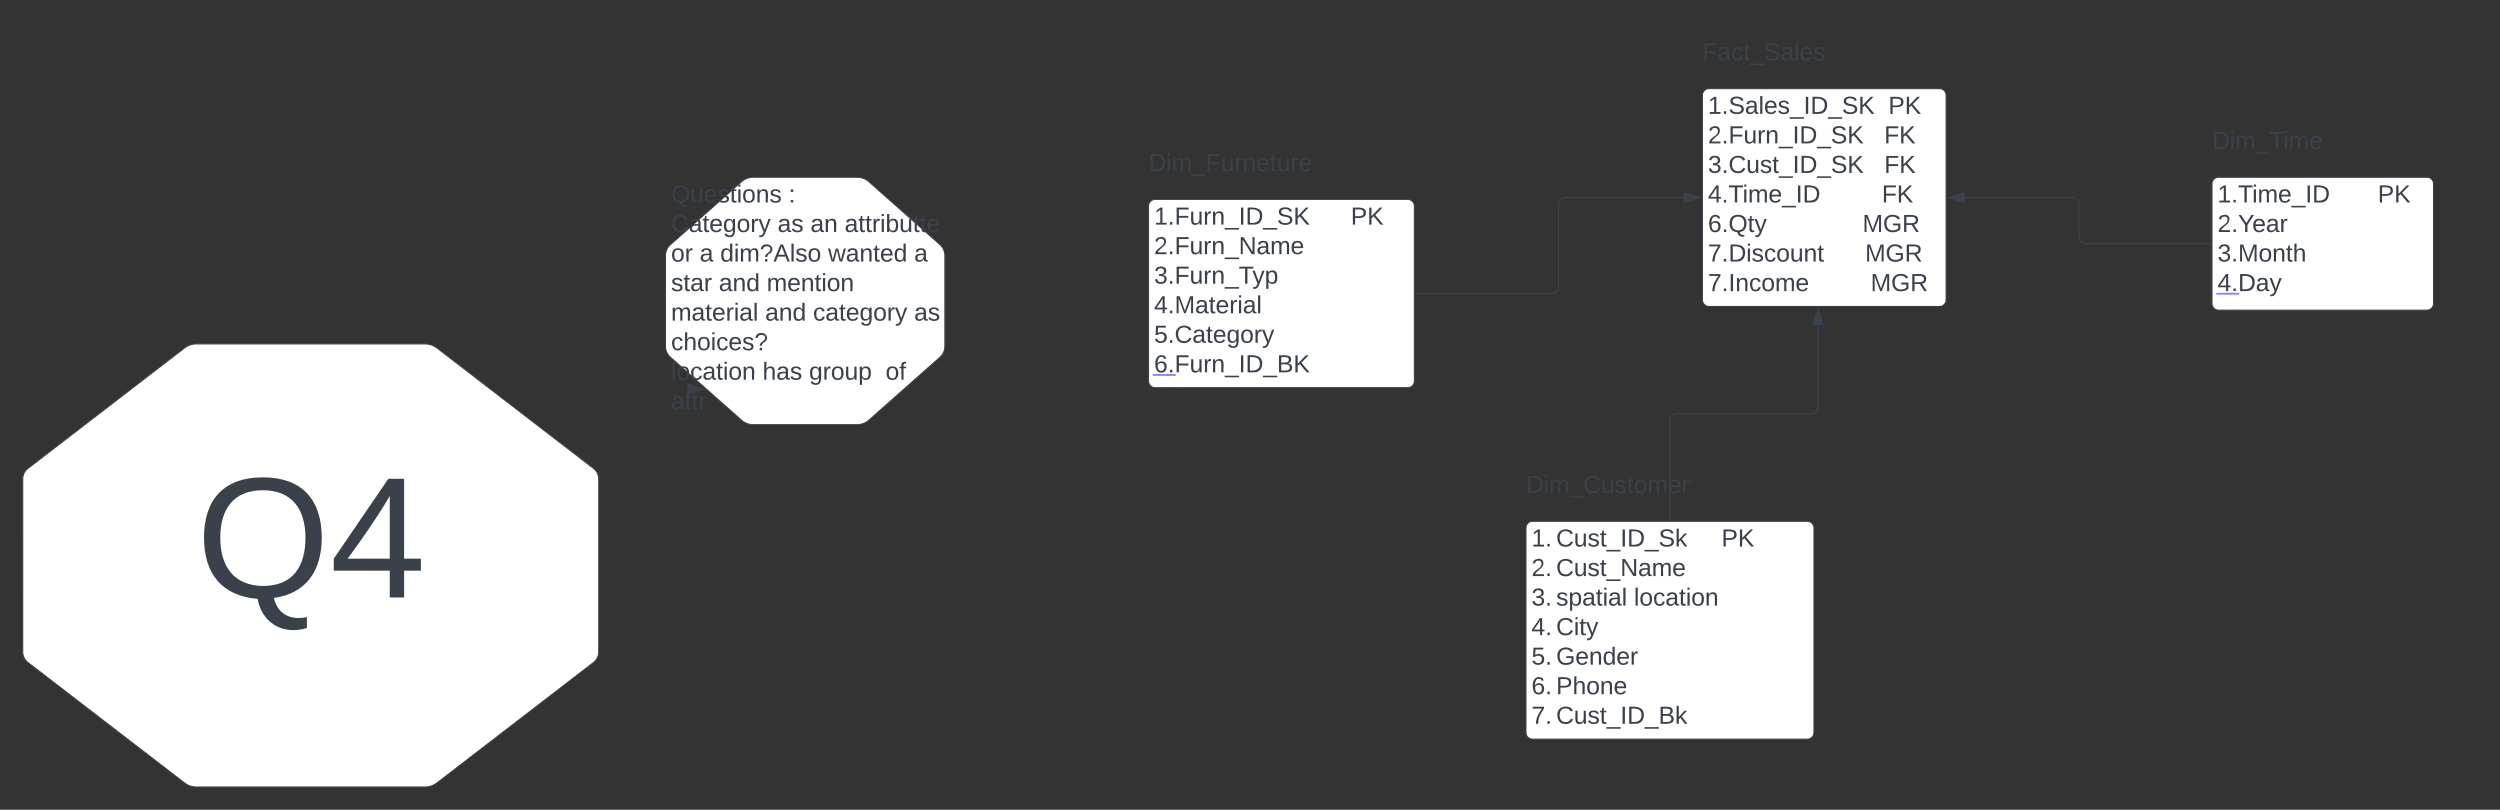 <svg xmlns="http://www.w3.org/2000/svg" xmlns:xlink="http://www.w3.org/1999/xlink" xmlns:lucid="lucid" width="2256.76" height="730.94"><rect width="100%" height="100%" fill="#333333" stroke="none"/><g transform="translate(78.408 -72.384)" lucid:page-tab-id="0_0"><path d="M958.36 258.38a6 6 0 0 1 6-6h228a6 6 0 0 1 6 6v158a6 6 0 0 1-6 6h-228a6 6 0 0 1-6-6z" stroke="#3a414a" fill="#fff"/><use xlink:href="#a" transform="matrix(1,0,0,1,963.356,257.384) translate(0 17.778)"/><use xlink:href="#b" transform="matrix(1,0,0,1,963.356,257.384) translate(177.593 17.778)"/><use xlink:href="#c" transform="matrix(1,0,0,1,963.356,257.384) translate(0 44.444)"/><use xlink:href="#d" transform="matrix(1,0,0,1,963.356,257.384) translate(0 71.111)"/><use xlink:href="#e" transform="matrix(1,0,0,1,963.356,257.384) translate(0 97.778)"/><use xlink:href="#f" transform="matrix(1,0,0,1,963.356,257.384) translate(0 124.444)"/><use xlink:href="#g" transform="matrix(1,0,0,1,963.356,257.384) translate(0 151.111)"/><g transform="matrix(1,0,0,1,963.356,257.384)"><a xlink:href="http://4.Doctor" target="_blank"><path class="lucid-link lucid-hotspot lucid-overlay-hotspot" fill-opacity="0" d="M0 133.33h12.35V160H0z"/></a><a xlink:href="http://4.Doctor" target="_blank"><path class="lucid-link lucid-hotspot lucid-overlay-hotspot" fill-opacity="0" d="M12.35 133.33h6.17V160h-6.17z"/></a></g><path d="M958.36 198.38a6 6 0 0 1 6-6h228a6 6 0 0 1 6 6v48a6 6 0 0 1-6 6h-228a6 6 0 0 1-6-6z" fill="none"/><use xlink:href="#h" transform="matrix(1,0,0,1,958.356,192.384) translate(0 34.444)"/><path d="M1918.36 238.38a6 6 0 0 1 6-6h188a6 6 0 0 1 6 6v108a6 6 0 0 1-6 6h-188a6 6 0 0 1-6-6z" stroke="#3a414a" fill="#fff"/><use xlink:href="#i" transform="matrix(1,0,0,1,1923.356,237.384) translate(0 17.778)"/><use xlink:href="#b" transform="matrix(1,0,0,1,1923.356,237.384) translate(144.63 17.778)"/><use xlink:href="#j" transform="matrix(1,0,0,1,1923.356,237.384) translate(0 44.444)"/><use xlink:href="#k" transform="matrix(1,0,0,1,1923.356,237.384) translate(0 71.111)"/><use xlink:href="#l" transform="matrix(1,0,0,1,1923.356,237.384) translate(0 97.778)"/><a xlink:href="http://4.Doctor" target="_blank" transform="matrix(1,0,0,1,1923.356,237.384)"><path class="lucid-link lucid-hotspot lucid-overlay-hotspot" fill-opacity="0" d="M0 80h18.52v26.67H0z"/></a><path d="M1918.36 178.38a6 6 0 0 1 6-6h228a6 6 0 0 1 6 6v48a6 6 0 0 1-6 6h-228a6 6 0 0 1-6-6z" fill="none"/><use xlink:href="#m" transform="matrix(1,0,0,1,1918.356,172.384) translate(0 34.444)"/><path d="M1458.36 158.38a6 6 0 0 1 6-6h208a6 6 0 0 1 6 6v184.67a6 6 0 0 1-6 6h-208a6 6 0 0 1-6-6z" stroke="#3a414a" fill="#fff"/><use xlink:href="#n" transform="matrix(1,0,0,1,1463.356,157.384) translate(0 17.778)"/><use xlink:href="#b" transform="matrix(1,0,0,1,1463.356,157.384) translate(162.84 17.778)"/><use xlink:href="#o" transform="matrix(1,0,0,1,1463.356,157.384) translate(0 44.444)"/><use xlink:href="#p" transform="matrix(1,0,0,1,1463.356,157.384) translate(159.074 44.444)"/><use xlink:href="#q" transform="matrix(1,0,0,1,1463.356,157.384) translate(0 71.111)"/><use xlink:href="#p" transform="matrix(1,0,0,1,1463.356,157.384) translate(159.136 71.111)"/><use xlink:href="#r" transform="matrix(1,0,0,1,1463.356,157.384) translate(0 97.778)"/><use xlink:href="#s" transform="matrix(1,0,0,1,1463.356,157.384) translate(156.975 97.778)"/><use xlink:href="#t" transform="matrix(1,0,0,1,1463.356,157.384) translate(0 124.444)"/><use xlink:href="#u" transform="matrix(1,0,0,1,1463.356,157.384) translate(139.506 124.444)"/><use xlink:href="#v" transform="matrix(1,0,0,1,1463.356,157.384) translate(0 151.111)"/><use xlink:href="#w" transform="matrix(1,0,0,1,1463.356,157.384) translate(141.852 151.111)"/><use xlink:href="#x" transform="matrix(1,0,0,1,1463.356,157.384) translate(0 177.778)"/><use xlink:href="#y" transform="matrix(1,0,0,1,1463.356,157.384) translate(146.852 177.778)"/><path d="M1458.36 98.38a6 6 0 0 1 6-6h228a6 6 0 0 1 6 6v48a6 6 0 0 1-6 6h-228a6 6 0 0 1-6-6z" fill="none"/><g><use xlink:href="#z" transform="matrix(1,0,0,1,1458.356,92.384) translate(0 34.444)"/></g><path d="M1199.36 337.38h123a6 6 0 0 0 6-6v-74.66a6 6 0 0 1 6-6h107.1" stroke="#3a414a" fill="none"/><path d="M1199.37 337.88h-.5v-1h.5z" stroke="#3a414a" stroke-width=".05" fill="#3a414a"/><path d="M1456.24 250.72l-14.27 4.63v-9.27z" stroke="#3a414a" fill="#3a414a"/><path d="M1917.36 292.38h-113a6 6 0 0 1-6-6v-29.66a6 6 0 0 0-6-6h-97.12" stroke="#3a414a" fill="none"/><path d="M1917.86 292.88h-.52v-1h.52z" stroke="#3a414a" stroke-width=".05" fill="#3a414a"/><path d="M1680.47 250.72l14.27-4.64v9.27z" stroke="#3a414a" fill="#3a414a"/><path d="M522.33 303.15a13.33 13.33 0 0 1 4.5-9.98l64.16-56.8a15.83 15.83 0 0 1 10.48-4h93.94a15.83 15.83 0 0 1 10.5 4l64.17 56.8a13.33 13.33 0 0 1 4.48 9.98v81.8a13.33 13.33 0 0 1-4.5 9.98l-64.16 56.8a15.83 15.83 0 0 1-10.5 4h-93.94a15.83 15.83 0 0 1-10.5-4l-64.16-56.8a13.33 13.33 0 0 1-4.5-9.98z" stroke="#3a414a" fill="#fff"/><g><use xlink:href="#A" transform="matrix(1,0,0,1,527.326,237.384) translate(0 17.778)"/><use xlink:href="#B" transform="matrix(1,0,0,1,527.326,237.384) translate(106.111 17.778)"/><use xlink:href="#C" transform="matrix(1,0,0,1,527.326,237.384) translate(0 44.444)"/><use xlink:href="#D" transform="matrix(1,0,0,1,527.326,237.384) translate(96.173 44.444)"/><use xlink:href="#E" transform="matrix(1,0,0,1,527.326,237.384) translate(125.802 44.444)"/><use xlink:href="#F" transform="matrix(1,0,0,1,527.326,237.384) translate(156.667 44.444)"/><use xlink:href="#G" transform="matrix(1,0,0,1,527.326,237.384) translate(0 71.111)"/><use xlink:href="#H" transform="matrix(1,0,0,1,527.326,237.384) translate(25.864 71.111)"/><use xlink:href="#I" transform="matrix(1,0,0,1,527.326,237.384) translate(44.383 71.111)"/><use xlink:href="#J" transform="matrix(1,0,0,1,527.326,237.384) translate(141.728 71.111)"/><use xlink:href="#K" transform="matrix(1,0,0,1,527.326,237.384) translate(219.444 71.111)"/><use xlink:href="#L" transform="matrix(1,0,0,1,527.326,237.384) translate(0 97.778)"/><use xlink:href="#M" transform="matrix(1,0,0,1,527.326,237.384) translate(43.148 97.778)"/><use xlink:href="#N" transform="matrix(1,0,0,1,527.326,237.384) translate(86.358 97.778)"/><use xlink:href="#O" transform="matrix(1,0,0,1,527.326,237.384) translate(0 124.444)"/><use xlink:href="#M" transform="matrix(1,0,0,1,527.326,237.384) translate(84.938 124.444)"/><use xlink:href="#P" transform="matrix(1,0,0,1,527.326,237.384) translate(128.148 124.444)"/><use xlink:href="#Q" transform="matrix(1,0,0,1,527.326,237.384) translate(219.444 124.444)"/><use xlink:href="#R" transform="matrix(1,0,0,1,527.326,237.384) translate(0 151.111)"/><use xlink:href="#S" transform="matrix(1,0,0,1,527.326,237.384) translate(0 177.778)"/><use xlink:href="#T" transform="matrix(1,0,0,1,527.326,237.384) translate(82.593 177.778)"/><use xlink:href="#U" transform="matrix(1,0,0,1,527.326,237.384) translate(124.568 177.778)"/><use xlink:href="#V" transform="matrix(1,0,0,1,527.326,237.384) translate(193.642 177.778)"/><use xlink:href="#W" transform="matrix(1,0,0,1,527.326,237.384) translate(0 204.444)"/></g><path d="M1299.07 548.96a6 6 0 0 1 6-6h248a6 6 0 0 1 6 6v184.66a6 6 0 0 1-6 6h-248a6 6 0 0 1-6-6z" stroke="#3a414a" fill="#fff"/><g><use xlink:href="#X" transform="matrix(1,0,0,1,1304.065,547.956) translate(0 17.778)"/><use xlink:href="#Y" transform="matrix(1,0,0,1,1304.065,547.956) translate(22.222 17.778)"/><use xlink:href="#Z" transform="matrix(1,0,0,1,1304.065,547.956) translate(171.481 17.778)"/><use xlink:href="#aa" transform="matrix(1,0,0,1,1304.065,547.956) translate(0 44.444)"/><use xlink:href="#ab" transform="matrix(1,0,0,1,1304.065,547.956) translate(22.222 44.444)"/><use xlink:href="#ac" transform="matrix(1,0,0,1,1304.065,547.956) translate(0 71.111)"/><use xlink:href="#ad" transform="matrix(1,0,0,1,1304.065,547.956) translate(22.222 71.111)"/><use xlink:href="#ae" transform="matrix(1,0,0,1,1304.065,547.956) translate(92.469 71.111)"/><use xlink:href="#af" transform="matrix(1,0,0,1,1304.065,547.956) translate(0 97.778)"/><use xlink:href="#ag" transform="matrix(1,0,0,1,1304.065,547.956) translate(22.222 97.778)"/><use xlink:href="#ah" transform="matrix(1,0,0,1,1304.065,547.956) translate(0 124.444)"/><use xlink:href="#ai" transform="matrix(1,0,0,1,1304.065,547.956) translate(22.222 124.444)"/><use xlink:href="#aj" transform="matrix(1,0,0,1,1304.065,547.956) translate(0 151.111)"/><use xlink:href="#ak" transform="matrix(1,0,0,1,1304.065,547.956) translate(22.222 151.111)"/><use xlink:href="#al" transform="matrix(1,0,0,1,1304.065,547.956) translate(0 177.778)"/><use xlink:href="#am" transform="matrix(1,0,0,1,1304.065,547.956) translate(22.222 177.778)"/></g><path d="M1299.07 488.96a6 6 0 0 1 6-6h228a6 6 0 0 1 6 6v48a6 6 0 0 1-6 6h-228a6 6 0 0 1-6-6z" fill="none"/><g><use xlink:href="#an" transform="matrix(1,0,0,1,1299.065,482.956) translate(0 34.444)"/></g><path d="M1429.07 541.96V452a6 6 0 0 1 6-6h121.67a6 6 0 0 0 6-6v-74.07" stroke="#3a414a" fill="none"/><path d="M1429.57 542.46h-1v-.52h1z" stroke="#3a414a" stroke-width=".05" fill="#3a414a"/><path d="M1562.74 351.17l4.63 14.26h-9.27z" stroke="#3a414a" fill="#3a414a"/><path d="M558.53 423.67" stroke="#3a414a" fill="none"/><path stroke="#3a414a" stroke-width=".05" fill="#3a414a"/><path d="M556.9 423.67l-14.26 4.63v-9.27z" stroke="#3a414a" fill="#3a414a"/><path d="M-57.9 504.82a12.2 12.2 0 0 1 4.75-9.65l141.3-108.7a17.64 17.64 0 0 1 10.74-3.65h206.4a17.64 17.64 0 0 1 10.75 3.66l141.3 108.69a12.2 12.2 0 0 1 4.74 9.65v156a12.2 12.2 0 0 1-4.76 9.66l-141.3 108.68a17.64 17.64 0 0 1-10.75 3.66H98.9a17.64 17.64 0 0 1-10.76-3.66l-141.3-108.68a12.2 12.2 0 0 1-4.75-9.66z" stroke="#3a414a" fill="#fff"/><g><use xlink:href="#ao" transform="matrix(1,0,0,1,-52.908,387.823) translate(151.314 223.882)"/></g><defs><path fill="#3a414a" d="M27 0v-27h64v-190l-56 39v-29l58-41h29v221h61V0H27" id="ap"/><path fill="#3a414a" d="M33 0v-38h34V0H33" id="aq"/><path fill="#3a414a" d="M63-220v92h138v28H63V0H30v-248h175v28H63" id="ar"/><path fill="#3a414a" d="M84 4C-5 8 30-112 23-190h32v120c0 31 7 50 39 49 72-2 45-101 50-169h31l1 190h-30c-1-10 1-25-2-33-11 22-28 36-60 37" id="as"/><path fill="#3a414a" d="M114-163C36-179 61-72 57 0H25l-1-190h30c1 12-1 29 2 39 6-27 23-49 58-41v29" id="at"/><path fill="#3a414a" d="M117-194c89-4 53 116 60 194h-32v-121c0-31-8-49-39-48C34-167 62-67 57 0H25l-1-190h30c1 10-1 24 2 32 11-22 29-35 61-36" id="au"/><path fill="#3a414a" d="M-5 72V49h209v23H-5" id="av"/><path fill="#3a414a" d="M33 0v-248h34V0H33" id="aw"/><path fill="#3a414a" d="M30-248c118-7 216 8 213 122C240-48 200 0 122 0H30v-248zM63-27c89 8 146-16 146-99s-60-101-146-95v194" id="ax"/><path fill="#3a414a" d="M185-189c-5-48-123-54-124 2 14 75 158 14 163 119 3 78-121 87-175 55-17-10-28-26-33-46l33-7c5 56 141 63 141-1 0-78-155-14-162-118-5-82 145-84 179-34 5 7 8 16 11 25" id="ay"/><path fill="#3a414a" d="M194 0L95-120 63-95V0H30v-248h33v124l119-124h40L117-140 236 0h-42" id="az"/><g id="a"><use transform="matrix(0.062,0,0,0.062,0,0)" xlink:href="#ap"/><use transform="matrix(0.062,0,0,0.062,12.346,0)" xlink:href="#aq"/><use transform="matrix(0.062,0,0,0.062,18.519,0)" xlink:href="#ar"/><use transform="matrix(0.062,0,0,0.062,32.037,0)" xlink:href="#as"/><use transform="matrix(0.062,0,0,0.062,44.383,0)" xlink:href="#at"/><use transform="matrix(0.062,0,0,0.062,51.728,0)" xlink:href="#au"/><use transform="matrix(0.062,0,0,0.062,64.074,0)" xlink:href="#av"/><use transform="matrix(0.062,0,0,0.062,76.42,0)" xlink:href="#aw"/><use transform="matrix(0.062,0,0,0.062,82.593,0)" xlink:href="#ax"/><use transform="matrix(0.062,0,0,0.062,98.58,0)" xlink:href="#av"/><use transform="matrix(0.062,0,0,0.062,110.926,0)" xlink:href="#ay"/><use transform="matrix(0.062,0,0,0.062,125.741,0)" xlink:href="#az"/></g><path fill="#3a414a" d="M30-248c87 1 191-15 191 75 0 78-77 80-158 76V0H30v-248zm33 125c57 0 124 11 124-50 0-59-68-47-124-48v98" id="aA"/><g id="b"><use transform="matrix(0.062,0,0,0.062,0,0)" xlink:href="#aA"/><use transform="matrix(0.062,0,0,0.062,14.815,0)" xlink:href="#az"/></g><path fill="#3a414a" d="M101-251c82-7 93 87 43 132L82-64C71-53 59-42 53-27h129V0H18c2-99 128-94 128-182 0-28-16-43-45-43s-46 15-49 41l-32-3c6-41 34-60 81-64" id="aB"/><path fill="#3a414a" d="M190 0L58-211 59 0H30v-248h39L202-35l-2-213h31V0h-41" id="aC"/><path fill="#3a414a" d="M141-36C126-15 110 5 73 4 37 3 15-17 15-53c-1-64 63-63 125-63 3-35-9-54-41-54-24 1-41 7-42 31l-33-3c5-37 33-52 76-52 45 0 72 20 72 64v82c-1 20 7 32 28 27v20c-31 9-61-2-59-35zM48-53c0 20 12 33 32 33 41-3 63-29 60-74-43 2-92-5-92 41" id="aD"/><path fill="#3a414a" d="M210-169c-67 3-38 105-44 169h-31v-121c0-29-5-50-35-48C34-165 62-65 56 0H25l-1-190h30c1 10-1 24 2 32 10-44 99-50 107 0 11-21 27-35 58-36 85-2 47 119 55 194h-31v-121c0-29-5-49-35-48" id="aE"/><path fill="#3a414a" d="M100-194c63 0 86 42 84 106H49c0 40 14 67 53 68 26 1 43-12 49-29l28 8c-11 28-37 45-77 45C44 4 14-33 15-96c1-61 26-98 85-98zm52 81c6-60-76-77-97-28-3 7-6 17-6 28h103" id="aF"/><g id="c"><use transform="matrix(0.062,0,0,0.062,0,0)" xlink:href="#aB"/><use transform="matrix(0.062,0,0,0.062,12.346,0)" xlink:href="#aq"/><use transform="matrix(0.062,0,0,0.062,18.519,0)" xlink:href="#ar"/><use transform="matrix(0.062,0,0,0.062,32.037,0)" xlink:href="#as"/><use transform="matrix(0.062,0,0,0.062,44.383,0)" xlink:href="#at"/><use transform="matrix(0.062,0,0,0.062,51.728,0)" xlink:href="#au"/><use transform="matrix(0.062,0,0,0.062,64.074,0)" xlink:href="#av"/><use transform="matrix(0.062,0,0,0.062,76.42,0)" xlink:href="#aC"/><use transform="matrix(0.062,0,0,0.062,92.407,0)" xlink:href="#aD"/><use transform="matrix(0.062,0,0,0.062,104.753,0)" xlink:href="#aE"/><use transform="matrix(0.062,0,0,0.062,123.21,0)" xlink:href="#aF"/></g><path fill="#3a414a" d="M126-127c33 6 58 20 58 59 0 88-139 92-164 29-3-8-5-16-6-25l32-3c6 27 21 44 54 44 32 0 52-15 52-46 0-38-36-46-79-43v-28c39 1 72-4 72-42 0-27-17-43-46-43-28 0-47 15-49 41l-32-3c6-42 35-63 81-64 48-1 79 21 79 65 0 36-21 52-52 59" id="aG"/><path fill="#3a414a" d="M127-220V0H93v-220H8v-28h204v28h-85" id="aH"/><path fill="#3a414a" d="M179-190L93 31C79 59 56 82 12 73V49c39 6 53-20 64-50L1-190h34L92-34l54-156h33" id="aI"/><path fill="#3a414a" d="M115-194c55 1 70 41 70 98S169 2 115 4C84 4 66-9 55-30l1 105H24l-1-265h31l2 30c10-21 28-34 59-34zm-8 174c40 0 45-34 45-75s-6-73-45-74c-42 0-51 32-51 76 0 43 10 73 51 73" id="aJ"/><g id="d"><use transform="matrix(0.062,0,0,0.062,0,0)" xlink:href="#aG"/><use transform="matrix(0.062,0,0,0.062,12.346,0)" xlink:href="#aq"/><use transform="matrix(0.062,0,0,0.062,18.519,0)" xlink:href="#ar"/><use transform="matrix(0.062,0,0,0.062,32.037,0)" xlink:href="#as"/><use transform="matrix(0.062,0,0,0.062,44.383,0)" xlink:href="#at"/><use transform="matrix(0.062,0,0,0.062,51.728,0)" xlink:href="#au"/><use transform="matrix(0.062,0,0,0.062,64.074,0)" xlink:href="#av"/><use transform="matrix(0.062,0,0,0.062,76.42,0)" xlink:href="#aH"/><use transform="matrix(0.062,0,0,0.062,88.704,0)" xlink:href="#aI"/><use transform="matrix(0.062,0,0,0.062,99.815,0)" xlink:href="#aJ"/></g><path fill="#3a414a" d="M155-56V0h-30v-56H8v-25l114-167h33v167h35v25h-35zm-30-156c-27 46-58 90-88 131h88v-131" id="aK"/><path fill="#3a414a" d="M240 0l2-218c-23 76-54 145-80 218h-23L58-218 59 0H30v-248h44l77 211c21-75 51-140 76-211h43V0h-30" id="aL"/><path fill="#3a414a" d="M59-47c-2 24 18 29 38 22v24C64 9 27 4 27-40v-127H5v-23h24l9-43h21v43h35v23H59v120" id="aM"/><path fill="#3a414a" d="M24-231v-30h32v30H24zM24 0v-190h32V0H24" id="aN"/><path fill="#3a414a" d="M24 0v-261h32V0H24" id="aO"/><g id="e"><use transform="matrix(0.062,0,0,0.062,0,0)" xlink:href="#aK"/><use transform="matrix(0.062,0,0,0.062,12.346,0)" xlink:href="#aq"/><use transform="matrix(0.062,0,0,0.062,18.519,0)" xlink:href="#aL"/><use transform="matrix(0.062,0,0,0.062,36.975,0)" xlink:href="#aD"/><use transform="matrix(0.062,0,0,0.062,49.321,0)" xlink:href="#aM"/><use transform="matrix(0.062,0,0,0.062,55.494,0)" xlink:href="#aF"/><use transform="matrix(0.062,0,0,0.062,67.84,0)" xlink:href="#at"/><use transform="matrix(0.062,0,0,0.062,75.185,0)" xlink:href="#aN"/><use transform="matrix(0.062,0,0,0.062,80.062,0)" xlink:href="#aD"/><use transform="matrix(0.062,0,0,0.062,92.407,0)" xlink:href="#aO"/></g><path fill="#3a414a" d="M54-142c48-35 137-8 131 61C196 18 31 33 14-55l32-4c7 23 22 37 52 37 35-1 51-22 54-58 4-55-73-65-99-34H22l8-134h141v27H59" id="aP"/><path fill="#3a414a" d="M212-179c-10-28-35-45-73-45-59 0-87 40-87 99 0 60 29 101 89 101 43 0 62-24 78-52l27 14C228-24 195 4 139 4 59 4 22-46 18-125c-6-104 99-153 187-111 19 9 31 26 39 46" id="aQ"/><path fill="#3a414a" d="M177-190C167-65 218 103 67 71c-23-6-38-20-44-43l32-5c15 47 100 32 89-28v-30C133-14 115 1 83 1 29 1 15-40 15-95c0-56 16-97 71-98 29-1 48 16 59 35 1-10 0-23 2-32h30zM94-22c36 0 50-32 50-73 0-42-14-75-50-75-39 0-46 34-46 75s6 73 46 73" id="aR"/><path fill="#3a414a" d="M100-194c62-1 85 37 85 99 1 63-27 99-86 99S16-35 15-95c0-66 28-99 85-99zM99-20c44 1 53-31 53-75 0-43-8-75-51-75s-53 32-53 75 10 74 51 75" id="aS"/><g id="f"><use transform="matrix(0.062,0,0,0.062,0,0)" xlink:href="#aP"/><use transform="matrix(0.062,0,0,0.062,12.346,0)" xlink:href="#aq"/><use transform="matrix(0.062,0,0,0.062,18.519,0)" xlink:href="#aQ"/><use transform="matrix(0.062,0,0,0.062,34.506,0)" xlink:href="#aD"/><use transform="matrix(0.062,0,0,0.062,46.852,0)" xlink:href="#aM"/><use transform="matrix(0.062,0,0,0.062,53.025,0)" xlink:href="#aF"/><use transform="matrix(0.062,0,0,0.062,65.37,0)" xlink:href="#aR"/><use transform="matrix(0.062,0,0,0.062,77.716,0)" xlink:href="#aS"/><use transform="matrix(0.062,0,0,0.062,90.062,0)" xlink:href="#at"/><use transform="matrix(0.062,0,0,0.062,97.407,0)" xlink:href="#aI"/></g><path fill="#3a414a" d="M110-160c48 1 74 30 74 79 0 53-28 85-80 85-65 0-83-55-86-122-5-90 50-162 133-122 14 7 22 21 27 39l-31 6c-5-40-67-38-82-6-9 19-15 44-15 74 11-20 30-34 60-33zm-7 138c34 0 49-23 49-58s-16-56-50-56c-29 0-50 16-49 49 1 36 15 65 50 65" id="aT"/><path fill="#3a414a" d="M160-131c35 5 61 23 61 61C221 17 115-2 30 0v-248c76 3 177-17 177 60 0 33-19 50-47 57zm-97-11c50-1 110 9 110-42 0-47-63-36-110-37v79zm0 115c55-2 124 14 124-45 0-56-70-42-124-44v89" id="aU"/><g id="g"><use transform="matrix(0.062,0,0,0.062,0,0)" xlink:href="#aT"/><path fill="#8080ff" d="M-1.1 1.54h14.56v1.63H-1.1z"/><use transform="matrix(0.062,0,0,0.062,12.346,0)" xlink:href="#aq"/><path fill="#8080ff" d="M11.23 1.54h8.4v1.63h-8.4z"/><use transform="matrix(0.062,0,0,0.062,18.519,0)" xlink:href="#ar"/><use transform="matrix(0.062,0,0,0.062,32.037,0)" xlink:href="#as"/><use transform="matrix(0.062,0,0,0.062,44.383,0)" xlink:href="#at"/><use transform="matrix(0.062,0,0,0.062,51.728,0)" xlink:href="#au"/><use transform="matrix(0.062,0,0,0.062,64.074,0)" xlink:href="#av"/><use transform="matrix(0.062,0,0,0.062,76.42,0)" xlink:href="#aw"/><use transform="matrix(0.062,0,0,0.062,82.593,0)" xlink:href="#ax"/><use transform="matrix(0.062,0,0,0.062,98.58,0)" xlink:href="#av"/><use transform="matrix(0.062,0,0,0.062,110.926,0)" xlink:href="#aU"/><use transform="matrix(0.062,0,0,0.062,125.741,0)" xlink:href="#az"/></g><g id="h"><use transform="matrix(0.062,0,0,0.062,0,0)" xlink:href="#ax"/><use transform="matrix(0.062,0,0,0.062,15.988,0)" xlink:href="#aN"/><use transform="matrix(0.062,0,0,0.062,20.864,0)" xlink:href="#aE"/><use transform="matrix(0.062,0,0,0.062,39.321,0)" xlink:href="#av"/><use transform="matrix(0.062,0,0,0.062,51.667,0)" xlink:href="#ar"/><use transform="matrix(0.062,0,0,0.062,65.185,0)" xlink:href="#as"/><use transform="matrix(0.062,0,0,0.062,77.531,0)" xlink:href="#at"/><use transform="matrix(0.062,0,0,0.062,84.877,0)" xlink:href="#au"/><use transform="matrix(0.062,0,0,0.062,97.222,0)" xlink:href="#aF"/><use transform="matrix(0.062,0,0,0.062,109.568,0)" xlink:href="#aM"/><use transform="matrix(0.062,0,0,0.062,115.741,0)" xlink:href="#as"/><use transform="matrix(0.062,0,0,0.062,128.086,0)" xlink:href="#at"/><use transform="matrix(0.062,0,0,0.062,135.432,0)" xlink:href="#aF"/></g><g id="i"><use transform="matrix(0.062,0,0,0.062,0,0)" xlink:href="#ap"/><use transform="matrix(0.062,0,0,0.062,12.346,0)" xlink:href="#aq"/><use transform="matrix(0.062,0,0,0.062,18.519,0)" xlink:href="#aH"/><use transform="matrix(0.062,0,0,0.062,31.235,0)" xlink:href="#aN"/><use transform="matrix(0.062,0,0,0.062,36.111,0)" xlink:href="#aE"/><use transform="matrix(0.062,0,0,0.062,54.568,0)" xlink:href="#aF"/><use transform="matrix(0.062,0,0,0.062,66.914,0)" xlink:href="#av"/><use transform="matrix(0.062,0,0,0.062,79.259,0)" xlink:href="#aw"/><use transform="matrix(0.062,0,0,0.062,85.432,0)" xlink:href="#ax"/></g><path fill="#3a414a" d="M137-103V0h-34v-103L8-248h37l75 118 75-118h37" id="aV"/><g id="j"><use transform="matrix(0.062,0,0,0.062,0,0)" xlink:href="#aB"/><use transform="matrix(0.062,0,0,0.062,12.346,0)" xlink:href="#aq"/><use transform="matrix(0.062,0,0,0.062,18.519,0)" xlink:href="#aV"/><use transform="matrix(0.062,0,0,0.062,31.296,0)" xlink:href="#aF"/><use transform="matrix(0.062,0,0,0.062,43.642,0)" xlink:href="#aD"/><use transform="matrix(0.062,0,0,0.062,55.988,0)" xlink:href="#at"/></g><path fill="#3a414a" d="M106-169C34-169 62-67 57 0H25v-261h32l-1 103c12-21 28-36 61-36 89 0 53 116 60 194h-32v-121c2-32-8-49-39-48" id="aW"/><g id="k"><use transform="matrix(0.062,0,0,0.062,0,0)" xlink:href="#aG"/><use transform="matrix(0.062,0,0,0.062,12.346,0)" xlink:href="#aq"/><use transform="matrix(0.062,0,0,0.062,18.519,0)" xlink:href="#aL"/><use transform="matrix(0.062,0,0,0.062,36.975,0)" xlink:href="#aS"/><use transform="matrix(0.062,0,0,0.062,49.321,0)" xlink:href="#au"/><use transform="matrix(0.062,0,0,0.062,61.667,0)" xlink:href="#aM"/><use transform="matrix(0.062,0,0,0.062,67.84,0)" xlink:href="#aW"/></g><g id="l"><use transform="matrix(0.062,0,0,0.062,0,0)" xlink:href="#aK"/><use transform="matrix(0.062,0,0,0.062,12.346,0)" xlink:href="#aq"/><path fill="#8080ff" d="M-1.1 1.54h20.73v1.63H-1.1z"/><use transform="matrix(0.062,0,0,0.062,18.519,0)" xlink:href="#ax"/><use transform="matrix(0.062,0,0,0.062,34.506,0)" xlink:href="#aD"/><use transform="matrix(0.062,0,0,0.062,46.852,0)" xlink:href="#aI"/></g><g id="m"><use transform="matrix(0.062,0,0,0.062,0,0)" xlink:href="#ax"/><use transform="matrix(0.062,0,0,0.062,15.988,0)" xlink:href="#aN"/><use transform="matrix(0.062,0,0,0.062,20.864,0)" xlink:href="#aE"/><use transform="matrix(0.062,0,0,0.062,39.321,0)" xlink:href="#av"/><use transform="matrix(0.062,0,0,0.062,51.667,0)" xlink:href="#aH"/><use transform="matrix(0.062,0,0,0.062,64.383,0)" xlink:href="#aN"/><use transform="matrix(0.062,0,0,0.062,69.259,0)" xlink:href="#aE"/><use transform="matrix(0.062,0,0,0.062,87.716,0)" xlink:href="#aF"/></g><path fill="#3a414a" d="M135-143c-3-34-86-38-87 0 15 53 115 12 119 90S17 21 10-45l28-5c4 36 97 45 98 0-10-56-113-15-118-90-4-57 82-63 122-42 12 7 21 19 24 35" id="aX"/><g id="n"><use transform="matrix(0.062,0,0,0.062,0,0)" xlink:href="#ap"/><use transform="matrix(0.062,0,0,0.062,12.346,0)" xlink:href="#aq"/><use transform="matrix(0.062,0,0,0.062,18.519,0)" xlink:href="#ay"/><use transform="matrix(0.062,0,0,0.062,33.333,0)" xlink:href="#aD"/><use transform="matrix(0.062,0,0,0.062,45.679,0)" xlink:href="#aO"/><use transform="matrix(0.062,0,0,0.062,50.556,0)" xlink:href="#aF"/><use transform="matrix(0.062,0,0,0.062,62.901,0)" xlink:href="#aX"/><use transform="matrix(0.062,0,0,0.062,74.012,0)" xlink:href="#av"/><use transform="matrix(0.062,0,0,0.062,86.358,0)" xlink:href="#aw"/><use transform="matrix(0.062,0,0,0.062,92.531,0)" xlink:href="#ax"/><use transform="matrix(0.062,0,0,0.062,108.519,0)" xlink:href="#av"/><use transform="matrix(0.062,0,0,0.062,120.864,0)" xlink:href="#ay"/><use transform="matrix(0.062,0,0,0.062,135.679,0)" xlink:href="#az"/></g><g id="o"><use transform="matrix(0.062,0,0,0.062,0,0)" xlink:href="#aB"/><use transform="matrix(0.062,0,0,0.062,12.346,0)" xlink:href="#aq"/><use transform="matrix(0.062,0,0,0.062,18.519,0)" xlink:href="#ar"/><use transform="matrix(0.062,0,0,0.062,32.037,0)" xlink:href="#as"/><use transform="matrix(0.062,0,0,0.062,44.383,0)" xlink:href="#at"/><use transform="matrix(0.062,0,0,0.062,51.728,0)" xlink:href="#au"/><use transform="matrix(0.062,0,0,0.062,64.074,0)" xlink:href="#av"/><use transform="matrix(0.062,0,0,0.062,76.42,0)" xlink:href="#aw"/><use transform="matrix(0.062,0,0,0.062,82.593,0)" xlink:href="#ax"/><use transform="matrix(0.062,0,0,0.062,98.58,0)" xlink:href="#av"/><use transform="matrix(0.062,0,0,0.062,110.926,0)" xlink:href="#ay"/><use transform="matrix(0.062,0,0,0.062,125.741,0)" xlink:href="#az"/></g><g id="p"><use transform="matrix(0.062,0,0,0.062,0,0)" xlink:href="#ar"/><use transform="matrix(0.062,0,0,0.062,13.519,0)" xlink:href="#az"/></g><g id="q"><use transform="matrix(0.062,0,0,0.062,0,0)" xlink:href="#aG"/><use transform="matrix(0.062,0,0,0.062,12.346,0)" xlink:href="#aq"/><use transform="matrix(0.062,0,0,0.062,18.519,0)" xlink:href="#aQ"/><use transform="matrix(0.062,0,0,0.062,34.506,0)" xlink:href="#as"/><use transform="matrix(0.062,0,0,0.062,46.852,0)" xlink:href="#aX"/><use transform="matrix(0.062,0,0,0.062,57.963,0)" xlink:href="#aM"/><use transform="matrix(0.062,0,0,0.062,64.136,0)" xlink:href="#av"/><use transform="matrix(0.062,0,0,0.062,76.481,0)" xlink:href="#aw"/><use transform="matrix(0.062,0,0,0.062,82.654,0)" xlink:href="#ax"/><use transform="matrix(0.062,0,0,0.062,98.642,0)" xlink:href="#av"/><use transform="matrix(0.062,0,0,0.062,110.988,0)" xlink:href="#ay"/><use transform="matrix(0.062,0,0,0.062,125.802,0)" xlink:href="#az"/></g><g id="r"><use transform="matrix(0.062,0,0,0.062,0,0)" xlink:href="#aK"/><use transform="matrix(0.062,0,0,0.062,12.346,0)" xlink:href="#aq"/><use transform="matrix(0.062,0,0,0.062,18.519,0)" xlink:href="#aH"/><use transform="matrix(0.062,0,0,0.062,31.235,0)" xlink:href="#aN"/><use transform="matrix(0.062,0,0,0.062,36.111,0)" xlink:href="#aE"/><use transform="matrix(0.062,0,0,0.062,54.568,0)" xlink:href="#aF"/><use transform="matrix(0.062,0,0,0.062,66.914,0)" xlink:href="#av"/><use transform="matrix(0.062,0,0,0.062,79.259,0)" xlink:href="#aw"/><use transform="matrix(0.062,0,0,0.062,85.432,0)" xlink:href="#ax"/></g><g id="s"><use transform="matrix(0.062,0,0,0.062,0,0)" xlink:href="#ar"/><use transform="matrix(0.062,0,0,0.062,13.519,0)" xlink:href="#az"/></g><path fill="#3a414a" d="M140-251c81 0 123 46 123 126C263-53 228-8 163 1c7 30 30 48 69 40v23c-55 16-95-15-103-61C56-3 17-48 17-125c0-80 42-126 123-126zm0 227c63 0 89-41 89-101s-29-99-89-99c-61 0-89 39-89 99S79-25 140-24" id="aY"/><g id="t"><use transform="matrix(0.062,0,0,0.062,0,0)" xlink:href="#aT"/><use transform="matrix(0.062,0,0,0.062,12.346,0)" xlink:href="#aq"/><use transform="matrix(0.062,0,0,0.062,18.519,0)" xlink:href="#aY"/><use transform="matrix(0.062,0,0,0.062,35.802,0)" xlink:href="#aM"/><use transform="matrix(0.062,0,0,0.062,41.975,0)" xlink:href="#aI"/></g><path fill="#3a414a" d="M143 4C61 4 22-44 18-125c-5-107 100-154 193-111 17 8 29 25 37 43l-32 9c-13-25-37-40-76-40-61 0-88 39-88 99 0 61 29 100 91 101 35 0 62-11 79-27v-45h-74v-28h105v86C228-13 192 4 143 4" id="aZ"/><path fill="#3a414a" d="M233-177c-1 41-23 64-60 70L243 0h-38l-65-103H63V0H30v-248c88 3 205-21 203 71zM63-129c60-2 137 13 137-47 0-61-80-42-137-45v92" id="ba"/><g id="u"><use transform="matrix(0.062,0,0,0.062,0,0)" xlink:href="#aL"/><use transform="matrix(0.062,0,0,0.062,18.457,0)" xlink:href="#aZ"/><use transform="matrix(0.062,0,0,0.062,35.741,0)" xlink:href="#ba"/></g><path fill="#3a414a" d="M64 0c3-98 48-159 88-221H18v-27h164v26C143-157 98-101 97 0H64" id="bb"/><path fill="#3a414a" d="M96-169c-40 0-48 33-48 73s9 75 48 75c24 0 41-14 43-38l32 2c-6 37-31 61-74 61-59 0-76-41-82-99-10-93 101-131 147-64 4 7 5 14 7 22l-32 3c-4-21-16-35-41-35" id="bc"/><g id="v"><use transform="matrix(0.062,0,0,0.062,0,0)" xlink:href="#bb"/><use transform="matrix(0.062,0,0,0.062,12.346,0)" xlink:href="#aq"/><use transform="matrix(0.062,0,0,0.062,18.519,0)" xlink:href="#ax"/><use transform="matrix(0.062,0,0,0.062,34.506,0)" xlink:href="#aN"/><use transform="matrix(0.062,0,0,0.062,39.383,0)" xlink:href="#aX"/><use transform="matrix(0.062,0,0,0.062,50.494,0)" xlink:href="#bc"/><use transform="matrix(0.062,0,0,0.062,61.605,0)" xlink:href="#aS"/><use transform="matrix(0.062,0,0,0.062,73.951,0)" xlink:href="#as"/><use transform="matrix(0.062,0,0,0.062,86.296,0)" xlink:href="#au"/><use transform="matrix(0.062,0,0,0.062,98.642,0)" xlink:href="#aM"/></g><g id="w"><use transform="matrix(0.062,0,0,0.062,0,0)" xlink:href="#aL"/><use transform="matrix(0.062,0,0,0.062,18.457,0)" xlink:href="#aZ"/><use transform="matrix(0.062,0,0,0.062,35.741,0)" xlink:href="#ba"/></g><g id="x"><use transform="matrix(0.062,0,0,0.062,0,0)" xlink:href="#bb"/><use transform="matrix(0.062,0,0,0.062,12.346,0)" xlink:href="#aq"/><use transform="matrix(0.062,0,0,0.062,18.519,0)" xlink:href="#aw"/><use transform="matrix(0.062,0,0,0.062,24.691,0)" xlink:href="#au"/><use transform="matrix(0.062,0,0,0.062,37.037,0)" xlink:href="#bc"/><use transform="matrix(0.062,0,0,0.062,48.148,0)" xlink:href="#aS"/><use transform="matrix(0.062,0,0,0.062,60.494,0)" xlink:href="#aE"/><use transform="matrix(0.062,0,0,0.062,78.951,0)" xlink:href="#aF"/></g><g id="y"><use transform="matrix(0.062,0,0,0.062,0,0)" xlink:href="#aL"/><use transform="matrix(0.062,0,0,0.062,18.457,0)" xlink:href="#aZ"/><use transform="matrix(0.062,0,0,0.062,35.741,0)" xlink:href="#ba"/></g><g id="z"><use transform="matrix(0.062,0,0,0.062,0,0)" xlink:href="#ar"/><use transform="matrix(0.062,0,0,0.062,13.519,0)" xlink:href="#aD"/><use transform="matrix(0.062,0,0,0.062,25.864,0)" xlink:href="#bc"/><use transform="matrix(0.062,0,0,0.062,36.975,0)" xlink:href="#aM"/><use transform="matrix(0.062,0,0,0.062,43.148,0)" xlink:href="#av"/><use transform="matrix(0.062,0,0,0.062,55.494,0)" xlink:href="#ay"/><use transform="matrix(0.062,0,0,0.062,70.309,0)" xlink:href="#aD"/><use transform="matrix(0.062,0,0,0.062,82.654,0)" xlink:href="#aO"/><use transform="matrix(0.062,0,0,0.062,87.531,0)" xlink:href="#aF"/><use transform="matrix(0.062,0,0,0.062,99.877,0)" xlink:href="#aX"/></g><g id="A"><use transform="matrix(0.062,0,0,0.062,0,0)" xlink:href="#aY"/><use transform="matrix(0.062,0,0,0.062,17.284,0)" xlink:href="#as"/><use transform="matrix(0.062,0,0,0.062,29.63,0)" xlink:href="#aF"/><use transform="matrix(0.062,0,0,0.062,41.975,0)" xlink:href="#aX"/><use transform="matrix(0.062,0,0,0.062,53.086,0)" xlink:href="#aM"/><use transform="matrix(0.062,0,0,0.062,59.259,0)" xlink:href="#aN"/><use transform="matrix(0.062,0,0,0.062,64.136,0)" xlink:href="#aS"/><use transform="matrix(0.062,0,0,0.062,76.481,0)" xlink:href="#au"/><use transform="matrix(0.062,0,0,0.062,88.827,0)" xlink:href="#aX"/></g><path fill="#3a414a" d="M33-154v-36h34v36H33zM33 0v-36h34V0H33" id="bd"/><use transform="matrix(0.062,0,0,0.062,0,0)" xlink:href="#bd" id="B"/><g id="C"><use transform="matrix(0.062,0,0,0.062,0,0)" xlink:href="#aQ"/><use transform="matrix(0.062,0,0,0.062,15.988,0)" xlink:href="#aD"/><use transform="matrix(0.062,0,0,0.062,28.333,0)" xlink:href="#aM"/><use transform="matrix(0.062,0,0,0.062,34.506,0)" xlink:href="#aF"/><use transform="matrix(0.062,0,0,0.062,46.852,0)" xlink:href="#aR"/><use transform="matrix(0.062,0,0,0.062,59.198,0)" xlink:href="#aS"/><use transform="matrix(0.062,0,0,0.062,71.543,0)" xlink:href="#at"/><use transform="matrix(0.062,0,0,0.062,78.889,0)" xlink:href="#aI"/></g><g id="D"><use transform="matrix(0.062,0,0,0.062,0,0)" xlink:href="#aD"/><use transform="matrix(0.062,0,0,0.062,12.346,0)" xlink:href="#aX"/></g><g id="E"><use transform="matrix(0.062,0,0,0.062,0,0)" xlink:href="#aD"/><use transform="matrix(0.062,0,0,0.062,12.346,0)" xlink:href="#au"/></g><path fill="#3a414a" d="M115-194c53 0 69 39 70 98 0 66-23 100-70 100C84 3 66-7 56-30L54 0H23l1-261h32v101c10-23 28-34 59-34zm-8 174c40 0 45-34 45-75 0-40-5-75-45-74-42 0-51 32-51 76 0 43 10 73 51 73" id="be"/><g id="F"><use transform="matrix(0.062,0,0,0.062,0,0)" xlink:href="#aD"/><use transform="matrix(0.062,0,0,0.062,12.346,0)" xlink:href="#aM"/><use transform="matrix(0.062,0,0,0.062,18.519,0)" xlink:href="#aM"/><use transform="matrix(0.062,0,0,0.062,24.691,0)" xlink:href="#at"/><use transform="matrix(0.062,0,0,0.062,32.037,0)" xlink:href="#aN"/><use transform="matrix(0.062,0,0,0.062,36.914,0)" xlink:href="#be"/><use transform="matrix(0.062,0,0,0.062,49.259,0)" xlink:href="#as"/><use transform="matrix(0.062,0,0,0.062,61.605,0)" xlink:href="#aM"/><use transform="matrix(0.062,0,0,0.062,67.778,0)" xlink:href="#aM"/><use transform="matrix(0.062,0,0,0.062,73.951,0)" xlink:href="#aF"/></g><g id="G"><use transform="matrix(0.062,0,0,0.062,0,0)" xlink:href="#aS"/><use transform="matrix(0.062,0,0,0.062,12.346,0)" xlink:href="#at"/></g><use transform="matrix(0.062,0,0,0.062,0,0)" xlink:href="#aD" id="H"/><path fill="#3a414a" d="M85-194c31 0 48 13 60 33l-1-100h32l1 261h-30c-2-10 0-23-3-31C134-8 116 4 85 4 32 4 16-35 15-94c0-66 23-100 70-100zm9 24c-40 0-46 34-46 75 0 40 6 74 45 74 42 0 51-32 51-76 0-42-9-74-50-73" id="bf"/><path fill="#3a414a" d="M103-251c84 0 111 97 45 133-19 10-37 24-39 52H78c0-63 77-55 77-114 0-30-21-42-52-43-32 0-53 17-56 46l-32-2c7-45 34-72 88-72zM77 0v-35h34V0H77" id="bg"/><path fill="#3a414a" d="M205 0l-28-72H64L36 0H1l101-248h38L239 0h-34zm-38-99l-47-123c-12 45-31 82-46 123h93" id="bh"/><g id="I"><use transform="matrix(0.062,0,0,0.062,0,0)" xlink:href="#bf"/><use transform="matrix(0.062,0,0,0.062,12.346,0)" xlink:href="#aN"/><use transform="matrix(0.062,0,0,0.062,17.222,0)" xlink:href="#aE"/><use transform="matrix(0.062,0,0,0.062,35.679,0)" xlink:href="#bg"/><use transform="matrix(0.062,0,0,0.062,48.025,0)" xlink:href="#bh"/><use transform="matrix(0.062,0,0,0.062,62.84,0)" xlink:href="#aO"/><use transform="matrix(0.062,0,0,0.062,67.716,0)" xlink:href="#aX"/><use transform="matrix(0.062,0,0,0.062,78.827,0)" xlink:href="#aS"/></g><path fill="#3a414a" d="M206 0h-36l-40-164L89 0H53L-1-190h32L70-26l43-164h34l41 164 42-164h31" id="bi"/><g id="J"><use transform="matrix(0.062,0,0,0.062,0,0)" xlink:href="#bi"/><use transform="matrix(0.062,0,0,0.062,15.988,0)" xlink:href="#aD"/><use transform="matrix(0.062,0,0,0.062,28.333,0)" xlink:href="#au"/><use transform="matrix(0.062,0,0,0.062,40.679,0)" xlink:href="#aM"/><use transform="matrix(0.062,0,0,0.062,46.852,0)" xlink:href="#aF"/><use transform="matrix(0.062,0,0,0.062,59.198,0)" xlink:href="#bf"/></g><use transform="matrix(0.062,0,0,0.062,0,0)" xlink:href="#aD" id="K"/><g id="L"><use transform="matrix(0.062,0,0,0.062,0,0)" xlink:href="#aX"/><use transform="matrix(0.062,0,0,0.062,11.111,0)" xlink:href="#aM"/><use transform="matrix(0.062,0,0,0.062,17.284,0)" xlink:href="#aD"/><use transform="matrix(0.062,0,0,0.062,29.63,0)" xlink:href="#at"/></g><g id="M"><use transform="matrix(0.062,0,0,0.062,0,0)" xlink:href="#aD"/><use transform="matrix(0.062,0,0,0.062,12.346,0)" xlink:href="#au"/><use transform="matrix(0.062,0,0,0.062,24.691,0)" xlink:href="#bf"/></g><g id="N"><use transform="matrix(0.062,0,0,0.062,0,0)" xlink:href="#aE"/><use transform="matrix(0.062,0,0,0.062,18.457,0)" xlink:href="#aF"/><use transform="matrix(0.062,0,0,0.062,30.802,0)" xlink:href="#au"/><use transform="matrix(0.062,0,0,0.062,43.148,0)" xlink:href="#aM"/><use transform="matrix(0.062,0,0,0.062,49.321,0)" xlink:href="#aN"/><use transform="matrix(0.062,0,0,0.062,54.198,0)" xlink:href="#aS"/><use transform="matrix(0.062,0,0,0.062,66.543,0)" xlink:href="#au"/></g><g id="O"><use transform="matrix(0.062,0,0,0.062,0,0)" xlink:href="#aE"/><use transform="matrix(0.062,0,0,0.062,18.457,0)" xlink:href="#aD"/><use transform="matrix(0.062,0,0,0.062,30.802,0)" xlink:href="#aM"/><use transform="matrix(0.062,0,0,0.062,36.975,0)" xlink:href="#aF"/><use transform="matrix(0.062,0,0,0.062,49.321,0)" xlink:href="#at"/><use transform="matrix(0.062,0,0,0.062,56.667,0)" xlink:href="#aN"/><use transform="matrix(0.062,0,0,0.062,61.543,0)" xlink:href="#aD"/><use transform="matrix(0.062,0,0,0.062,73.889,0)" xlink:href="#aO"/></g><g id="P"><use transform="matrix(0.062,0,0,0.062,0,0)" xlink:href="#bc"/><use transform="matrix(0.062,0,0,0.062,11.111,0)" xlink:href="#aD"/><use transform="matrix(0.062,0,0,0.062,23.457,0)" xlink:href="#aM"/><use transform="matrix(0.062,0,0,0.062,29.63,0)" xlink:href="#aF"/><use transform="matrix(0.062,0,0,0.062,41.975,0)" xlink:href="#aR"/><use transform="matrix(0.062,0,0,0.062,54.321,0)" xlink:href="#aS"/><use transform="matrix(0.062,0,0,0.062,66.667,0)" xlink:href="#at"/><use transform="matrix(0.062,0,0,0.062,74.012,0)" xlink:href="#aI"/></g><g id="Q"><use transform="matrix(0.062,0,0,0.062,0,0)" xlink:href="#aD"/><use transform="matrix(0.062,0,0,0.062,12.346,0)" xlink:href="#aX"/></g><g id="R"><use transform="matrix(0.062,0,0,0.062,0,0)" xlink:href="#bc"/><use transform="matrix(0.062,0,0,0.062,11.111,0)" xlink:href="#aW"/><use transform="matrix(0.062,0,0,0.062,23.457,0)" xlink:href="#aS"/><use transform="matrix(0.062,0,0,0.062,35.802,0)" xlink:href="#aN"/><use transform="matrix(0.062,0,0,0.062,40.679,0)" xlink:href="#bc"/><use transform="matrix(0.062,0,0,0.062,51.79,0)" xlink:href="#aF"/><use transform="matrix(0.062,0,0,0.062,64.136,0)" xlink:href="#aX"/><use transform="matrix(0.062,0,0,0.062,75.247,0)" xlink:href="#bg"/></g><g id="S"><use transform="matrix(0.062,0,0,0.062,0,0)" xlink:href="#aO"/><use transform="matrix(0.062,0,0,0.062,4.877,0)" xlink:href="#aS"/><use transform="matrix(0.062,0,0,0.062,17.222,0)" xlink:href="#bc"/><use transform="matrix(0.062,0,0,0.062,28.333,0)" xlink:href="#aD"/><use transform="matrix(0.062,0,0,0.062,40.679,0)" xlink:href="#aM"/><use transform="matrix(0.062,0,0,0.062,46.852,0)" xlink:href="#aN"/><use transform="matrix(0.062,0,0,0.062,51.728,0)" xlink:href="#aS"/><use transform="matrix(0.062,0,0,0.062,64.074,0)" xlink:href="#au"/></g><g id="T"><use transform="matrix(0.062,0,0,0.062,0,0)" xlink:href="#aW"/><use transform="matrix(0.062,0,0,0.062,12.346,0)" xlink:href="#aD"/><use transform="matrix(0.062,0,0,0.062,24.691,0)" xlink:href="#aX"/></g><g id="U"><use transform="matrix(0.062,0,0,0.062,0,0)" xlink:href="#aR"/><use transform="matrix(0.062,0,0,0.062,12.346,0)" xlink:href="#at"/><use transform="matrix(0.062,0,0,0.062,19.691,0)" xlink:href="#aS"/><use transform="matrix(0.062,0,0,0.062,32.037,0)" xlink:href="#as"/><use transform="matrix(0.062,0,0,0.062,44.383,0)" xlink:href="#aJ"/></g><path fill="#3a414a" d="M101-234c-31-9-42 10-38 44h38v23H63V0H32v-167H5v-23h27c-7-52 17-82 69-68v24" id="bj"/><g id="V"><use transform="matrix(0.062,0,0,0.062,0,0)" xlink:href="#aS"/><use transform="matrix(0.062,0,0,0.062,12.346,0)" xlink:href="#bj"/></g><g id="W"><use transform="matrix(0.062,0,0,0.062,0,0)" xlink:href="#aD"/><use transform="matrix(0.062,0,0,0.062,12.346,0)" xlink:href="#aM"/><use transform="matrix(0.062,0,0,0.062,18.519,0)" xlink:href="#aM"/><use transform="matrix(0.062,0,0,0.062,24.691,0)" xlink:href="#at"/></g><g id="X"><use transform="matrix(0.062,0,0,0.062,0,0)" xlink:href="#ap"/><use transform="matrix(0.062,0,0,0.062,12.346,0)" xlink:href="#aq"/></g><path fill="#3a414a" d="M143 0L79-87 56-68V0H24v-261h32v163l83-92h37l-77 82L181 0h-38" id="bk"/><g id="Y"><use transform="matrix(0.062,0,0,0.062,0,0)" xlink:href="#aQ"/><use transform="matrix(0.062,0,0,0.062,15.988,0)" xlink:href="#as"/><use transform="matrix(0.062,0,0,0.062,28.333,0)" xlink:href="#aX"/><use transform="matrix(0.062,0,0,0.062,39.444,0)" xlink:href="#aM"/><use transform="matrix(0.062,0,0,0.062,45.617,0)" xlink:href="#av"/><use transform="matrix(0.062,0,0,0.062,57.963,0)" xlink:href="#aw"/><use transform="matrix(0.062,0,0,0.062,64.136,0)" xlink:href="#ax"/><use transform="matrix(0.062,0,0,0.062,80.123,0)" xlink:href="#av"/><use transform="matrix(0.062,0,0,0.062,92.469,0)" xlink:href="#ay"/><use transform="matrix(0.062,0,0,0.062,107.284,0)" xlink:href="#bk"/></g><g id="Z"><use transform="matrix(0.062,0,0,0.062,0,0)" xlink:href="#aA"/><use transform="matrix(0.062,0,0,0.062,14.815,0)" xlink:href="#az"/></g><g id="aa"><use transform="matrix(0.062,0,0,0.062,0,0)" xlink:href="#aB"/><use transform="matrix(0.062,0,0,0.062,12.346,0)" xlink:href="#aq"/></g><g id="ab"><use transform="matrix(0.062,0,0,0.062,0,0)" xlink:href="#aQ"/><use transform="matrix(0.062,0,0,0.062,15.988,0)" xlink:href="#as"/><use transform="matrix(0.062,0,0,0.062,28.333,0)" xlink:href="#aX"/><use transform="matrix(0.062,0,0,0.062,39.444,0)" xlink:href="#aM"/><use transform="matrix(0.062,0,0,0.062,45.617,0)" xlink:href="#av"/><use transform="matrix(0.062,0,0,0.062,57.963,0)" xlink:href="#aC"/><use transform="matrix(0.062,0,0,0.062,73.951,0)" xlink:href="#aD"/><use transform="matrix(0.062,0,0,0.062,86.296,0)" xlink:href="#aE"/><use transform="matrix(0.062,0,0,0.062,104.753,0)" xlink:href="#aF"/></g><g id="ac"><use transform="matrix(0.062,0,0,0.062,0,0)" xlink:href="#aG"/><use transform="matrix(0.062,0,0,0.062,12.346,0)" xlink:href="#aq"/></g><g id="ad"><use transform="matrix(0.062,0,0,0.062,0,0)" xlink:href="#aX"/><use transform="matrix(0.062,0,0,0.062,11.111,0)" xlink:href="#aJ"/><use transform="matrix(0.062,0,0,0.062,23.457,0)" xlink:href="#aD"/><use transform="matrix(0.062,0,0,0.062,35.802,0)" xlink:href="#aM"/><use transform="matrix(0.062,0,0,0.062,41.975,0)" xlink:href="#aN"/><use transform="matrix(0.062,0,0,0.062,46.852,0)" xlink:href="#aD"/><use transform="matrix(0.062,0,0,0.062,59.198,0)" xlink:href="#aO"/></g><g id="ae"><use transform="matrix(0.062,0,0,0.062,0,0)" xlink:href="#aO"/><use transform="matrix(0.062,0,0,0.062,4.877,0)" xlink:href="#aS"/><use transform="matrix(0.062,0,0,0.062,17.222,0)" xlink:href="#bc"/><use transform="matrix(0.062,0,0,0.062,28.333,0)" xlink:href="#aD"/><use transform="matrix(0.062,0,0,0.062,40.679,0)" xlink:href="#aM"/><use transform="matrix(0.062,0,0,0.062,46.852,0)" xlink:href="#aN"/><use transform="matrix(0.062,0,0,0.062,51.728,0)" xlink:href="#aS"/><use transform="matrix(0.062,0,0,0.062,64.074,0)" xlink:href="#au"/></g><g id="af"><use transform="matrix(0.062,0,0,0.062,0,0)" xlink:href="#aK"/><use transform="matrix(0.062,0,0,0.062,12.346,0)" xlink:href="#aq"/></g><g id="ag"><use transform="matrix(0.062,0,0,0.062,0,0)" xlink:href="#aQ"/><use transform="matrix(0.062,0,0,0.062,15.988,0)" xlink:href="#aN"/><use transform="matrix(0.062,0,0,0.062,20.864,0)" xlink:href="#aM"/><use transform="matrix(0.062,0,0,0.062,27.037,0)" xlink:href="#aI"/></g><g id="ah"><use transform="matrix(0.062,0,0,0.062,0,0)" xlink:href="#aP"/><use transform="matrix(0.062,0,0,0.062,12.346,0)" xlink:href="#aq"/></g><g id="ai"><use transform="matrix(0.062,0,0,0.062,0,0)" xlink:href="#aZ"/><use transform="matrix(0.062,0,0,0.062,17.284,0)" xlink:href="#aF"/><use transform="matrix(0.062,0,0,0.062,29.63,0)" xlink:href="#au"/><use transform="matrix(0.062,0,0,0.062,41.975,0)" xlink:href="#bf"/><use transform="matrix(0.062,0,0,0.062,54.321,0)" xlink:href="#aF"/><use transform="matrix(0.062,0,0,0.062,66.667,0)" xlink:href="#at"/></g><g id="aj"><use transform="matrix(0.062,0,0,0.062,0,0)" xlink:href="#aT"/><use transform="matrix(0.062,0,0,0.062,12.346,0)" xlink:href="#aq"/></g><g id="ak"><use transform="matrix(0.062,0,0,0.062,0,0)" xlink:href="#aA"/><use transform="matrix(0.062,0,0,0.062,14.815,0)" xlink:href="#aW"/><use transform="matrix(0.062,0,0,0.062,27.16,0)" xlink:href="#aS"/><use transform="matrix(0.062,0,0,0.062,39.506,0)" xlink:href="#au"/><use transform="matrix(0.062,0,0,0.062,51.852,0)" xlink:href="#aF"/></g><g id="al"><use transform="matrix(0.062,0,0,0.062,0,0)" xlink:href="#bb"/><use transform="matrix(0.062,0,0,0.062,12.346,0)" xlink:href="#aq"/></g><g id="am"><use transform="matrix(0.062,0,0,0.062,0,0)" xlink:href="#aQ"/><use transform="matrix(0.062,0,0,0.062,15.988,0)" xlink:href="#as"/><use transform="matrix(0.062,0,0,0.062,28.333,0)" xlink:href="#aX"/><use transform="matrix(0.062,0,0,0.062,39.444,0)" xlink:href="#aM"/><use transform="matrix(0.062,0,0,0.062,45.617,0)" xlink:href="#av"/><use transform="matrix(0.062,0,0,0.062,57.963,0)" xlink:href="#aw"/><use transform="matrix(0.062,0,0,0.062,64.136,0)" xlink:href="#ax"/><use transform="matrix(0.062,0,0,0.062,80.123,0)" xlink:href="#av"/><use transform="matrix(0.062,0,0,0.062,92.469,0)" xlink:href="#aU"/><use transform="matrix(0.062,0,0,0.062,107.284,0)" xlink:href="#bk"/></g><g id="an"><use transform="matrix(0.062,0,0,0.062,0,0)" xlink:href="#ax"/><use transform="matrix(0.062,0,0,0.062,15.988,0)" xlink:href="#aN"/><use transform="matrix(0.062,0,0,0.062,20.864,0)" xlink:href="#aE"/><use transform="matrix(0.062,0,0,0.062,39.321,0)" xlink:href="#av"/><use transform="matrix(0.062,0,0,0.062,51.667,0)" xlink:href="#aQ"/><use transform="matrix(0.062,0,0,0.062,67.654,0)" xlink:href="#as"/><use transform="matrix(0.062,0,0,0.062,80,0)" xlink:href="#aX"/><use transform="matrix(0.062,0,0,0.062,91.111,0)" xlink:href="#aM"/><use transform="matrix(0.062,0,0,0.062,97.284,0)" xlink:href="#aS"/><use transform="matrix(0.062,0,0,0.062,109.63,0)" xlink:href="#aE"/><use transform="matrix(0.062,0,0,0.062,128.086,0)" xlink:href="#aF"/><use transform="matrix(0.062,0,0,0.062,140.432,0)" xlink:href="#at"/></g><g id="ao"><use transform="matrix(0.432,0,0,0.432,0,0)" xlink:href="#aY"/><use transform="matrix(0.432,0,0,0.432,121.017,0)" xlink:href="#aK"/></g></defs></g></svg>